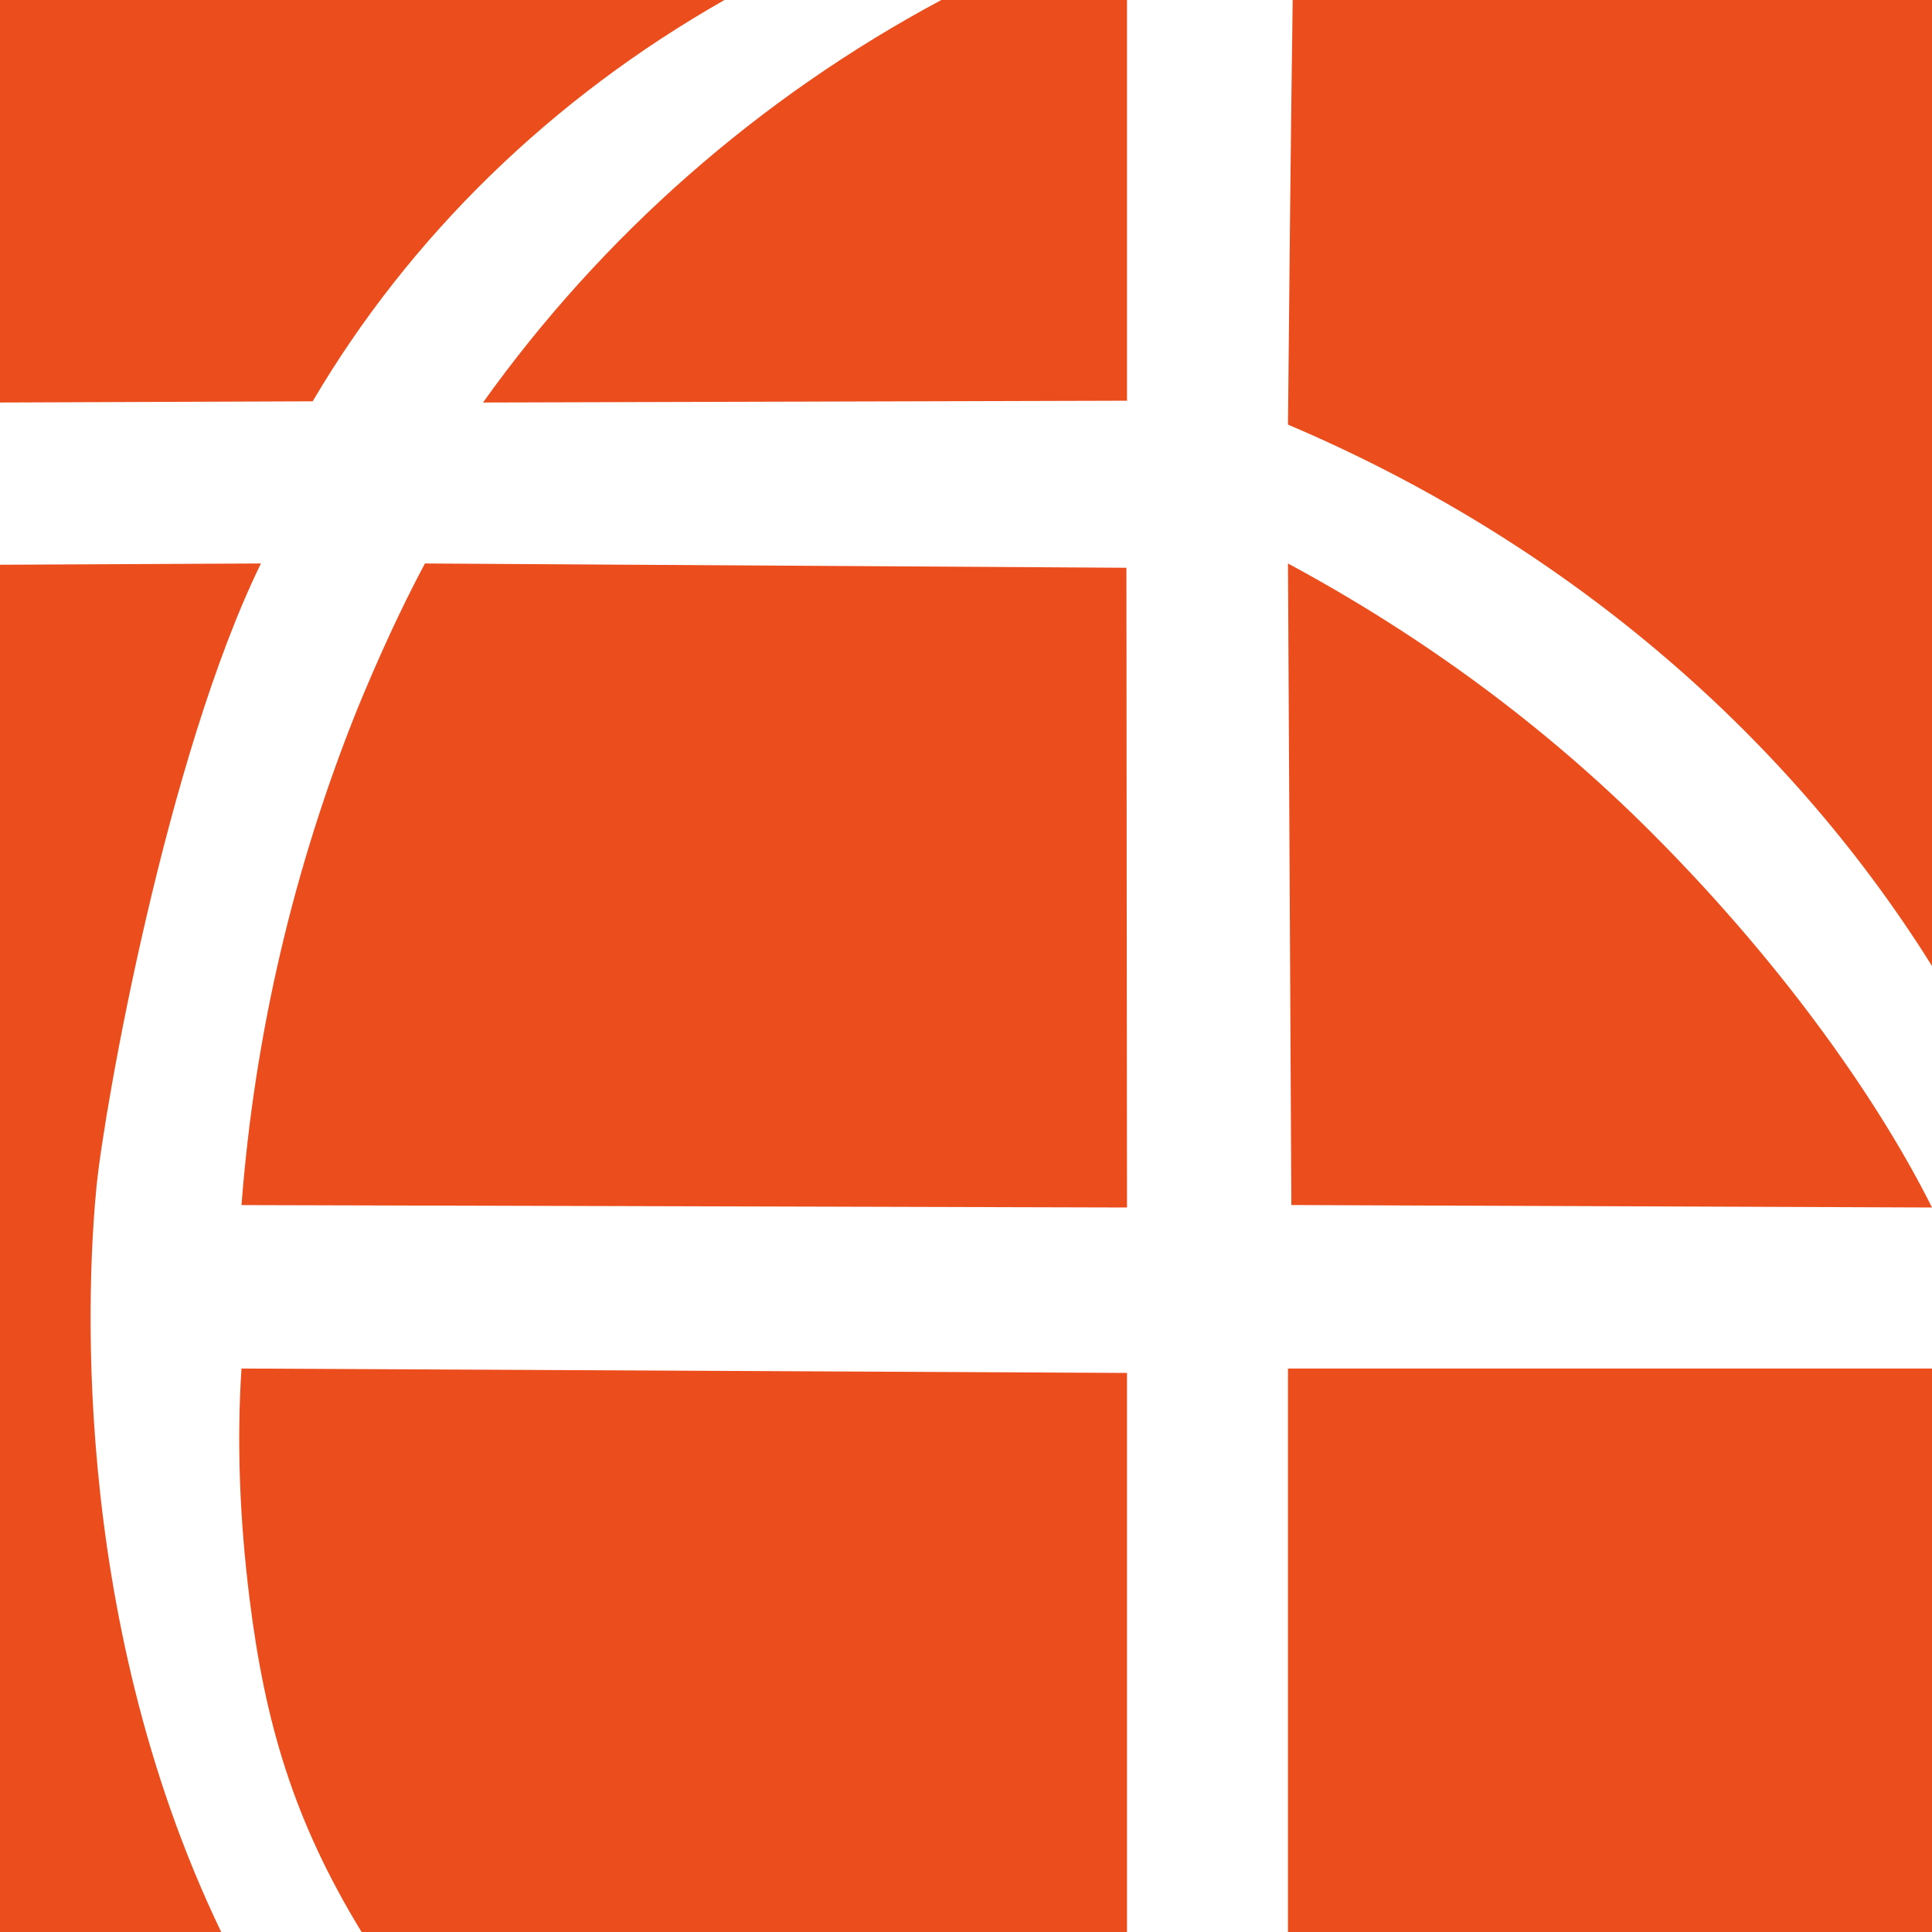 <?xml version="1.0" encoding="UTF-8"?>
<svg width="32px" height="32px" viewBox="0 0 32 32" version="1.1" xmlns="http://www.w3.org/2000/svg" xmlns:xlink="http://www.w3.org/1999/xlink">
    <title>形状结合</title>
    <g id="数据源（文件、接口、数据库）" stroke="none" stroke-width="1" fill="none" fill-rule="evenodd">
        <g id="数据库-列" transform="translate(-16, -14)" fill="#EC4D1C" fill-rule="nonzero">
            <g id="形状结合" transform="translate(16, 14)">
                <path d="M12,0 C9.144,1.622 6.789,3.91 5.179,6.647 L5.179,6.647 L0,6.667 L0,0 L12,0 Z M18.667,0 L18.667,6.637 L8,6.667 C9.972,3.905 12.567,1.619 15.591,0 L15.591,0 L18.667,0 Z M21.333,9.333 C23.568,10.537 25.604,12.036 27.364,13.8 C29.654,16.094 31.192,18.379 32,20 L32,20 L21.389,19.959 L21.333,9.333 Z M32,0 L32,16 C29.544,12.071 25.815,8.936 21.333,7.033 C21.355,4.692 21.378,2.341 21.411,0 L21.411,0 L32,0 Z M4.322,9.333 C2.763,12.522 1.729,18.323 1.598,19.659 C1.467,20.996 1.094,26.659 3.664,32 L3.664,32 L0,32 L0,9.354 L4.322,9.333 Z M4,22.667 L18.667,22.74 L18.667,32 L5.989,32 C4.859,30.151 4.389,28.525 4.135,26.494 C3.966,25.14 3.921,23.864 4,22.667 L4,22.667 Z M7.038,9.333 L18.657,9.404 L18.657,9.404 L18.667,20 L4,19.96 C4.217,17.127 4.868,14.354 5.923,11.733 C6.259,10.916 6.624,10.11 7.038,9.333 L7.038,9.333 Z M21.333,22.667 L32,22.667 L32,32 L21.333,32 L21.333,22.667 Z"></path>
            </g>
        </g>
    </g>
</svg>